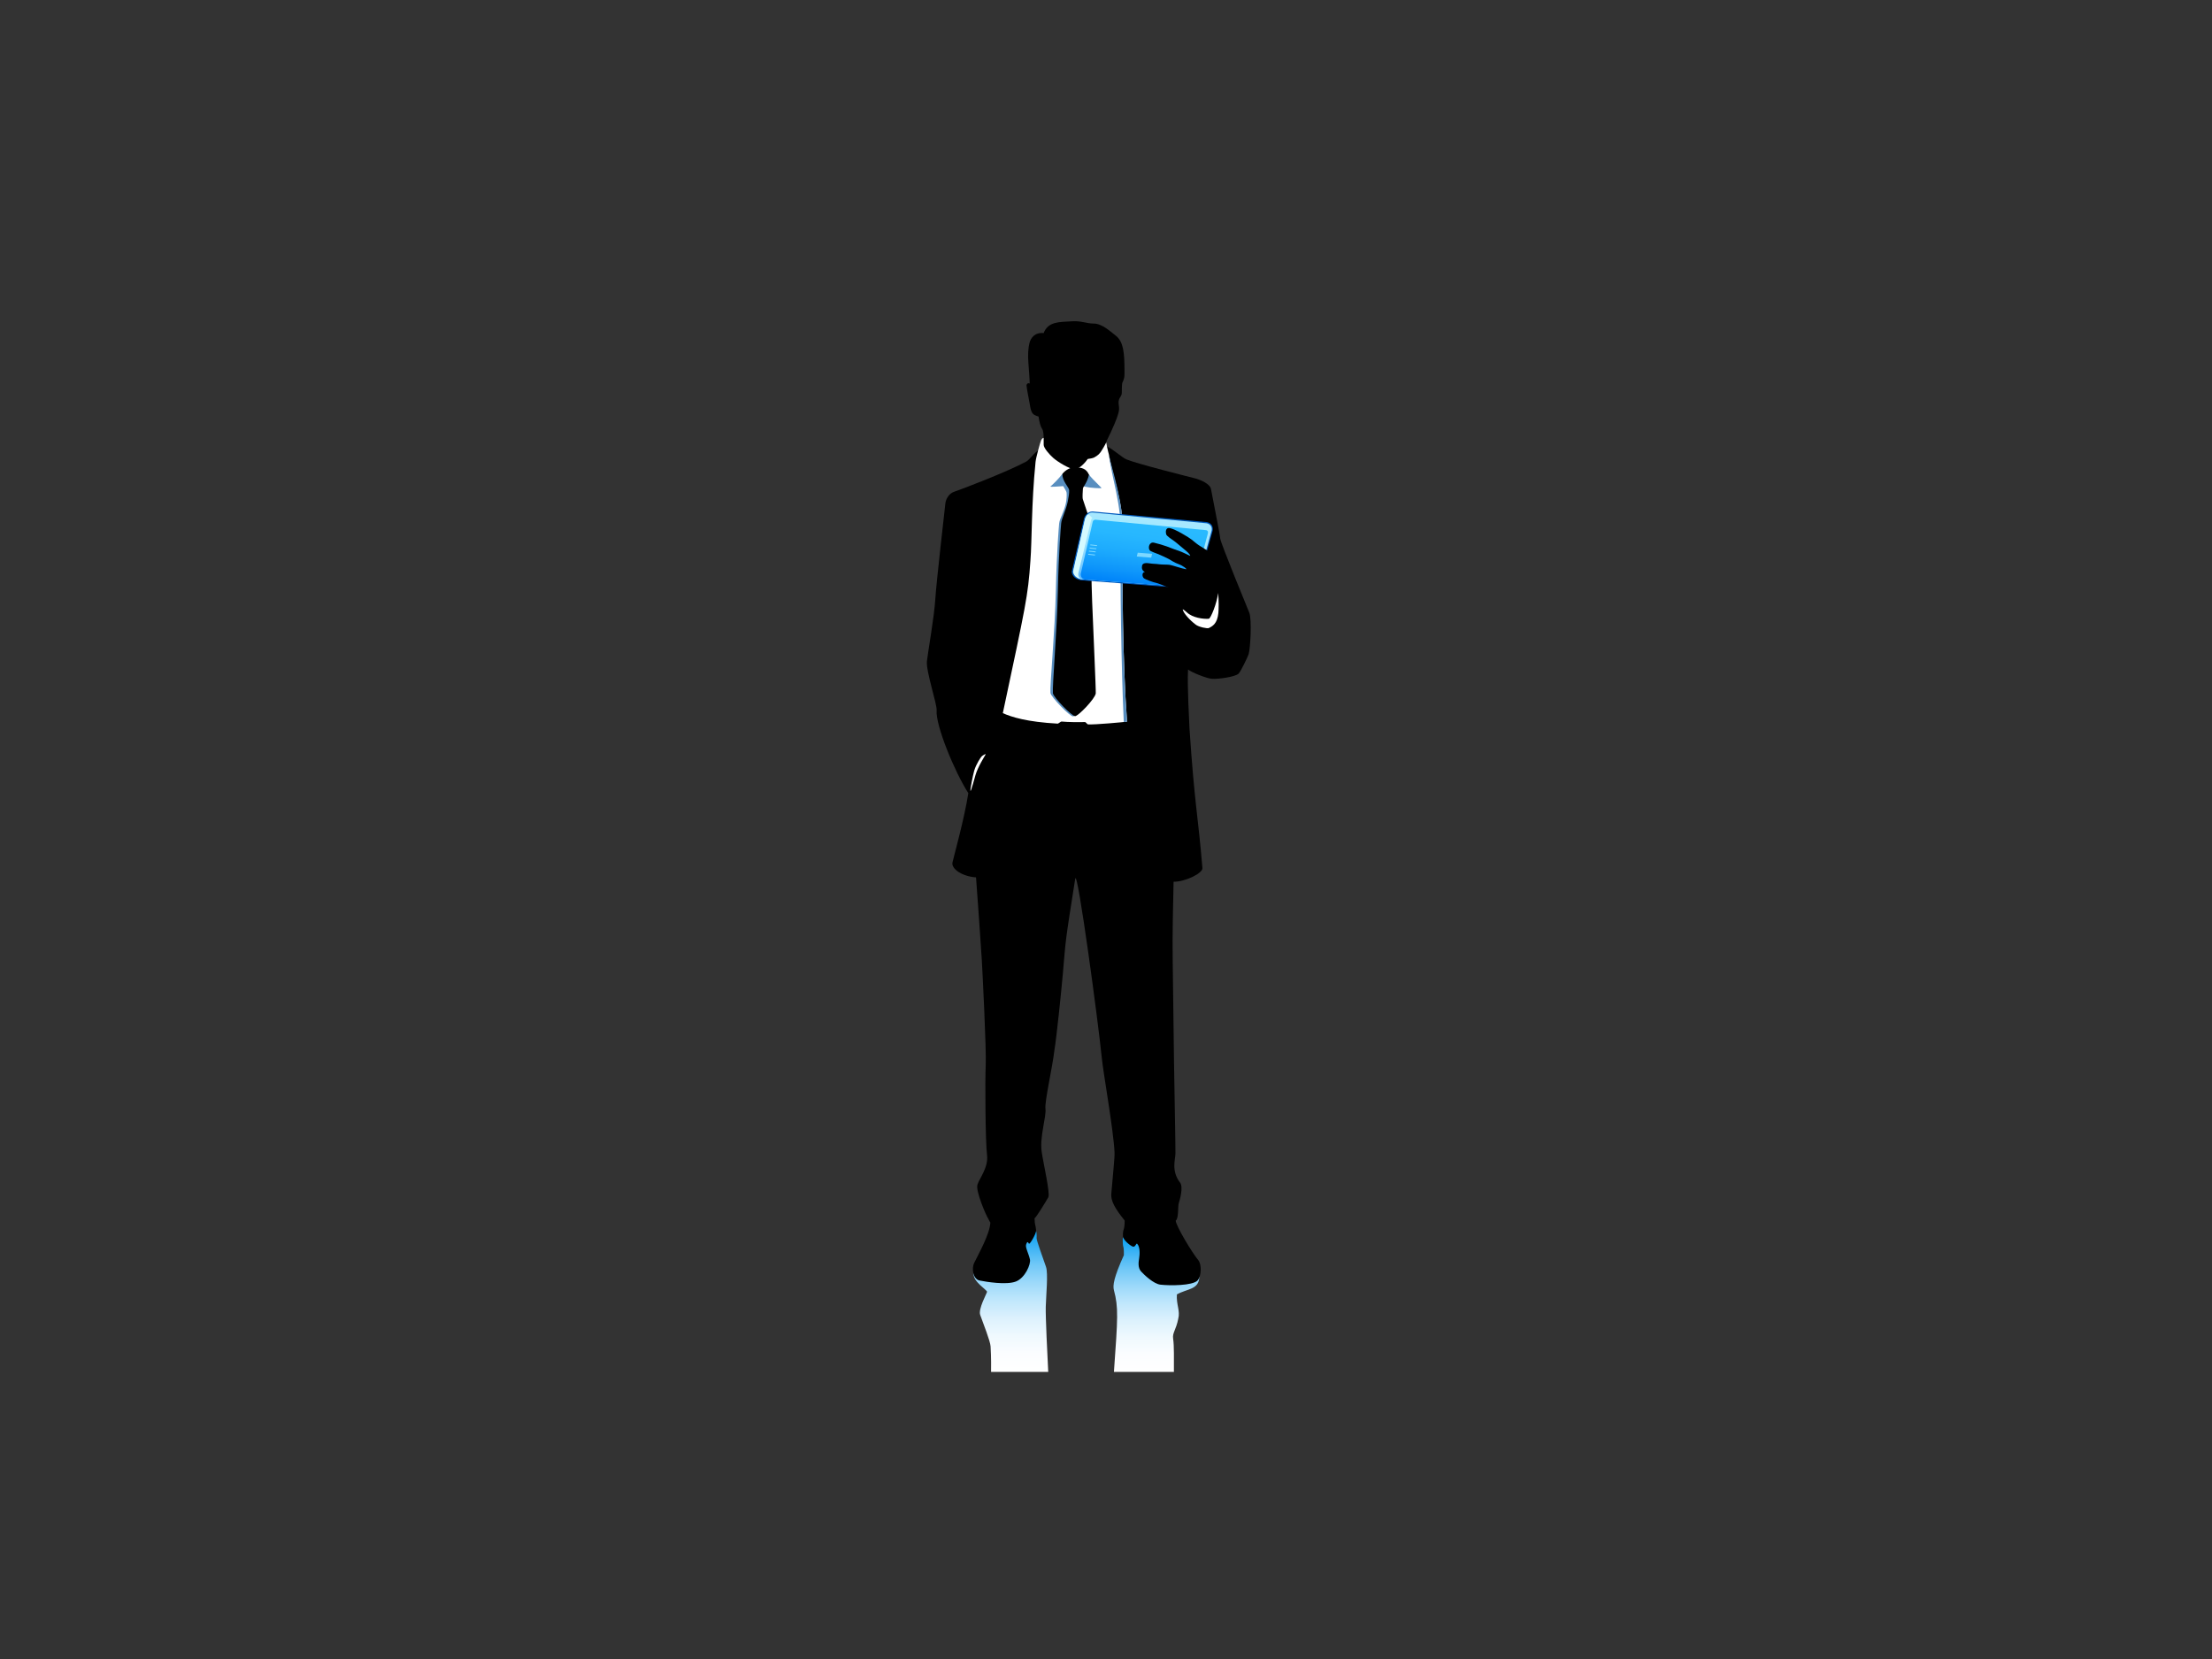 <?xml version="1.0" encoding="utf-8"?>
<!-- Generator: Adobe Illustrator 17.0.0, SVG Export Plug-In . SVG Version: 6.00 Build 0)  -->
<!DOCTYPE svg PUBLIC "-//W3C//DTD SVG 1.1//EN" "http://www.w3.org/Graphics/SVG/1.1/DTD/svg11.dtd">
<svg version="1.1" id="Layer_1" xmlns="http://www.w3.org/2000/svg" xmlns:xlink="http://www.w3.org/1999/xlink" x="0px" y="0px"
	 width="800px" height="600px" viewBox="0 0 800 600" enable-background="new 0 0 800 600" xml:space="preserve">
<rect x="0" y="0" width="800" height="600" fill="#333333" stroke="none"/>
<g>
	<linearGradient id="SVGID_1_" gradientUnits="userSpaceOnUse" x1="365.615" y1="496.174" x2="365.615" y2="445.205">
		<stop  offset="0" style="stop-color:#FFFFFF"/>
		<stop  offset="0.13" style="stop-color:#FBFDFF"/>
		<stop  offset="0.257" style="stop-color:#EFF9FE"/>
		<stop  offset="0.383" style="stop-color:#DCF1FD"/>
		<stop  offset="0.509" style="stop-color:#C0E7FC"/>
		<stop  offset="0.634" style="stop-color:#9CD9FA"/>
		<stop  offset="0.759" style="stop-color:#71C8F7"/>
		<stop  offset="0.881" style="stop-color:#3EB4F5"/>
		<stop  offset="0.981" style="stop-color:#0FA2F2"/>
	</linearGradient>
	<path fill="url(#SVGID_1_)" d="M378.215,472.571c0.113-4.074,0.905-12.03,0.092-14.382c-1.175-3.392-3.463-9.651-3.41-10.393
		c0.069-0.926,0-2.115-0.171-2.59l-22.584,15.322c-0.382,3.027,4.966,6.019,4.829,6.696c-0.137,0.68-3.232,6.183-2.465,8.341
		c1.137,3.182,3.639,9.476,3.751,11.356c0.042,0.773,0.26,4.108,0.176,9.255h20.674
		C378.817,490.435,378.109,476.311,378.215,472.571z"/>
	<linearGradient id="SVGID_2_" gradientUnits="userSpaceOnUse" x1="418.238" y1="496.174" x2="418.238" y2="447.38">
		<stop  offset="0" style="stop-color:#FFFFFF"/>
		<stop  offset="0.13" style="stop-color:#FBFDFF"/>
		<stop  offset="0.257" style="stop-color:#EFF9FE"/>
		<stop  offset="0.383" style="stop-color:#DCF1FD"/>
		<stop  offset="0.509" style="stop-color:#C0E7FC"/>
		<stop  offset="0.634" style="stop-color:#9CD9FA"/>
		<stop  offset="0.759" style="stop-color:#71C8F7"/>
		<stop  offset="0.881" style="stop-color:#3EB4F5"/>
		<stop  offset="0.981" style="stop-color:#0FA2F2"/>
	</linearGradient>
	<path fill="url(#SVGID_2_)" d="M433.761,461.764c0,0-27.686-17.808-27.707-13.796c-0.021,4.187,0.437,1.617,0.413,5.962
		c-3.676,8.148-4.05,10.993-3.603,12.672c1.673,6.285,1.414,9.869,0.004,29.571h21.692c-0.021-4.872,0.115-9.334-0.28-12.018
		c-0.318-2.183,1.042-3.117,1.842-7.177c0.779-2.925-0.747-5.155-0.485-8.836C429.398,466.003,433.625,466.504,433.761,461.764z"/>
	<path d="M451.823,221.592c-0.626-1.602-10.383-25.172-10.512-26.842c-0.132-1.752-3.012-15.936-3.327-17.825
		c-0.317-1.89-3.615-3.383-6.035-3.993c-1.216-0.31-20.604-5.143-24.542-6.788c-1.697-0.709-4.806-3.703-7.191-4.765l-0.119-1.401
		c0.031-0.544,1.175-2.54,1.594-3.532c0.419-0.987,2.143-4.527,2.833-7.184c0.592-2.265-0.316-2.981,0.173-4.708
		c0.253-0.906,1.023-1.39,1.023-2.493c0-1.352,0.028-2.81,0.161-3.57c0.984-2.006,0.806-2.634,0.806-4.92
		c0-2.702-0.105-5.48-0.525-7.443c-0.422-1.966-1.127-3.625-2.794-4.882c-1.87-1.409-4.778-4.24-7.883-4.233
		c-2.443,0.007-4.424-1.015-7.619-0.822c-4.929,0.303-8.7,0.03-10.431,4.274c-3.145-0.314-4.633,1.707-5.112,3.58
		c-0.433,1.689-0.63,4.32-0.394,7.116c0.183,2.139,0.511,6.836,0.473,7.551c-0.629-0.368-1.094,0.173-1.155,0.602
		c0.028,0.629,0.396,2.728,0.811,4.848c0.514,2.241,0.514,4.47,1.58,5.532c0.227,0.265,0.946,0.674,1.972,0.948
		c0.33,2.154,0.67,3.556,1.325,4.528c0.433,0.637,0.514,2.231,0.503,2.919c-0.014,0.848-0.13,4.006-0.13,4.006
		c-2.558,0.375-4.761,4.075-6.057,4.786c-6.831,3.726-24.087,10.31-26.073,10.93c-1.979,0.621-3.126,2.692-3.281,4.344
		c-0.157,1.648-3.236,28.204-3.635,34.608c-0.404,6.398-2.535,18.276-3.026,22.338c-0.419,3.46,3.7,15.652,3.513,17.746
		c-0.473,5.32,6.447,22.203,11.462,30.006c-1.396,8.972-4.855,21.395-5.72,25.013c-0.566,2.351,3.55,5.137,8.508,5.437
		c0.461,5.699,1.87,26.306,2.088,29.887c0.225,3.659,1.693,32.701,1.418,38.062c-0.275,5.361-0.115,27.886,0.469,32.399
		c0.587,4.51-2.712,8.462-3.458,10.775c-0.742,2.307,3.195,11.313,3.826,12.182c0.198,0.521,0.841,1.577,0.841,1.577
		c-0.265,4.247-4.182,11.141-5.819,14.495c-1.052,2.019-0.47,5.948,1.887,6.421c2.435,0.487,9.661,1.701,13.142,0.377
		c3.318-1.254,5.48-6.248,5.099-8.007c-0.444-2.058-1.714-4.289-1.39-5.342c0.331-1.045,0.664-1.161,0.998-0.368
		c0.251,0.6,2.728-3.647,2.629-4.788c-0.193-2.211-0.491-1.583-0.57-4.343c0.825-0.679,3.887-5.716,4.991-7.647
		c0.738-1.291-1.837-12.457-2.412-16.435c-0.774-5.416,1.726-12.644,1.366-15.52c-0.334-2.715,2.499-14.755,3.25-21.282
		c0.73-4.23,2.48-21.082,3.056-27.724c1.081-12.388,0.655-10.252,4.472-34.27c0.818-3.627,8.284,51.599,9.598,64.818
		c0.558,5.611,4.227,26.046,4.613,34.191c0.089,1.9-0.542,7.418-1.175,15.016c-0.204,2.46,1.267,5.246,4.84,9.637
		c0,3.924-0.742,2.797-0.617,5.719c0.064,1.297,2.511,3.301,3.519,3.697c1.008,0.399,1.234-1.444,1.634-0.979
		c1.063,1.079,0.946,3.777,0.708,5.153c-0.255,1.469-0.507,3.528,0.698,4.838c1.202,1.305,4.526,4.479,6.975,4.768
		c3.403,0.399,11.579,0.388,13.418-1.489c1.4-1.438,1.617-5.787,0.252-7.423c-2.228-2.664-8.11-12.471-8.13-14.255
		c1.147-0.705,0.723-5.187,1.118-6.336c0.399-1.15,1.687-5.81,0.47-7.392c-3.259-4.25-1.73-8.207-1.683-10.574
		c0.045-2.367-0.408-24.711-0.52-33.302c-0.058-4.449-0.362-29.973-0.47-36.333c-0.156-9.279,0.151-20.507,0.317-28.623
		c4.077,0.099,10.583-3.053,10.43-4.93c-1.59-19.15-2.791-22.476-4.677-50.471c-0.088-2.811-0.845-15.06-0.527-21.348
		c1.515,1.155,6.813,3.23,8.629,3.366c2.126,0.157,8.425-0.653,9.673-1.891c0.81-0.808,3.368-6.21,3.614-7.001
		C452.233,234.546,452.783,224.042,451.823,221.592z"/>
	<path fill="#FFFFFF" d="M372.665,202.823c0.596-7.63,0.302-20.261,1.86-35.786c0.157-1.584,1.622-6.813,1.966-7.728
		c0.177-0.466,0.729-1.069,0.95-0.933l0.014,2.47c-0.031,1.125,2.034,3.513,3.531,4.823c1.493,1.309,5.829,4.029,7.609,4.002
		c1.826,0.067,4.075-2.613,4.803-3.676c0.664-0.092,1.82-0.276,2.302-0.532c1.377-0.728,2.006-1.396,2.593-2.3
		c0.353-0.541,1.239-1.975,1.806-3.185c0,0,0.091,0.573,0.255,1.52c0.159,0.929,0.679,2.814,0.679,2.814
		c1.409,8.683,5.354,17.004,5.088,29.342c-0.32,14.725-0.135,45.273,1.493,67.345c-1.493,0.194-11.615,1.139-14.125,0.984
		c-0.272-0.023-0.786-0.834-1.073-0.831c-2.748,0.038-5.848,0.041-8.513-0.198c-0.246-0.017-1.133,0.767-1.375,0.759
		c-11.163-0.629-16.617-2.358-19.842-3.795C370.989,218.866,371.79,215.62,372.665,202.823z"/>
	<path fill="#588EBF" d="M406.426,261.139c-0.893-18.956-1.394-52.082-1.074-66.806c0.268-12.337-3.165-20.714-4.319-30.02
		c1.018,5.461,5.354,17.004,5.088,29.342c-0.32,14.725-0.135,45.273,1.493,67.345L406.426,261.139z"/>
	<path fill="#588EBF" d="M398.354,176.429c-2.671-2.632-4.117-4.146-4.513-4.824l-9.629-0.197c-1.254,1.703-3.777,4.126-4.303,4.541
		c-0.269,0.212,2.5,0.035,4.628-0.132c0.553,0.974,1.162,1.903,1.209,2.35c0.105,1.025-0.023,2.68-0.231,3.706
		c-0.677,3.332-2.285,5.618-2.459,7.453c-0.112,1.195-0.888,10.242-1.192,24.366c-0.302,14.262-2.2,34.37-1.955,36.945
		c0.229,1.479,6.996,8.479,8.176,8.469c1.172-0.013,6.526-7.287,6.554-8.321c0,0-4.993-66.491-5.774-75.123
		c1.529,0.091,3.461,0.262,4.158,0.467C393.745,176.37,398.689,176.795,398.354,176.429z"/>
	<path d="M393.842,171.673c-1.023-2.245-2.517-2.496-4.697-2.701c-1.978-0.184-4.101,1.29-4.906,2.408
		c-0.17,2.479,2.331,4.83,2.433,5.856c0.101,1.024-0.3,3.158-0.507,4.186c-0.678,3.329-2.198,5.977-2.374,7.815
		c-0.115,1.191-0.89,10.237-1.195,24.363c-0.299,14.259-2.04,34.547-1.798,37.123c0.229,1.478,6.84,8.298,8.021,8.288
		c1.173-0.016,7.239-6.312,7.477-8.24c0.109-0.933-1.002-25.339-1.308-33.225c-0.641-16.501,0.054-25.676-0.062-26.468
		c-0.224-1.529-2.901-9.316-3.279-10.45c-0.272-0.769-0.013-3.041,0-3.845C391.657,175.978,393.188,174.725,393.842,171.673z"/>
	<path fill="#FFFFFF" d="M356.442,272.895c0.269-0.507-1.144,0.382-1.411,0.664c-0.275,0.286-1.971,2.683-2.715,5.231
		c-0.484,1.795-1.437,6.547-1.338,7.197c0.098,0.648,1.602-4.919,1.842-5.743C353.653,277.365,356.172,273.398,356.442,272.895z"/>
	<path fill="#FFFFFF" d="M427.747,220.43c-0.038-0.286,1.302,0.842,1.518,1.05c2.047,1.941,5.893,2.462,7.917,2.305
		c0.682-0.052,2.988-5.766,3.358-9.33c0.313,2.527,0.208,6.186,0.103,7.234c-0.399,3.958-2.183,4.813-3.461,5.451
		c-0.522,0.265-3.669-0.365-4.772-1.26C430.339,224.313,427.974,221.732,427.747,220.43z"/>
	<g>
		<path fill="#005ABE" d="M391.109,209.868c-2.933-0.357-3.612-2.493-3.477-3.239l4.377-18.962c0.208-0.94,1.234-2.697,3.103-2.697
			c0.095,0,41.281,3.849,41.281,3.849c0.062,0.01,2.63,0.299,2.171,3.172l-5.161,18.511c-0.048,0.123-1.042,2.351-3.335,2.351
			L391.109,209.868z"/>
		
			<linearGradient id="SVGID_3_" gradientUnits="userSpaceOnUse" x1="-3984.022" y1="126.368" x2="-3982.231" y2="148.055" gradientTransform="matrix(-0.986 -0.028 -0.097 1.011 -3500.955 -51.682)">
			<stop  offset="0" style="stop-color:#A6E8FF"/>
			<stop  offset="0.38" style="stop-color:#A2E4FE"/>
			<stop  offset="0.787" style="stop-color:#95DAFC"/>
			<stop  offset="1" style="stop-color:#8BD2FA"/>
		</linearGradient>
		<path fill="url(#SVGID_3_)" d="M436.413,189.252l-41.11-3.893c-2.317-0.214-2.909,2.439-2.909,2.439l-4.23,18.878
			c0,0,0.471,2.435,3.072,2.835l38.416,2.799c2.517,0.378,3.437-1.893,3.437-1.893l5.13-18.555
			C438.599,189.587,436.413,189.252,436.413,189.252z"/>
		<path fill="#D4FAFF" d="M393.258,186.143c-0.653,0.719-0.863,1.655-0.863,1.655l-4.286,18.761
			c-0.116,0.711,0.528,2.552,3.128,2.953l5.555-21.62C394.023,187.435,394.701,186.102,393.258,186.143z"/>
		
			<linearGradient id="SVGID_4_" gradientUnits="userSpaceOnUse" x1="-3982.441" y1="149.947" x2="-3984.937" y2="126.201" gradientTransform="matrix(-0.986 -0.028 -0.097 1.011 -3500.955 -51.682)">
			<stop  offset="0" style="stop-color:#60BBFF"/>
			<stop  offset="0.083" style="stop-color:#6CC4FF"/>
			<stop  offset="0.286" style="stop-color:#85D4FF"/>
			<stop  offset="0.5" style="stop-color:#96E0FF"/>
			<stop  offset="0.729" style="stop-color:#A1E8FF"/>
			<stop  offset="1" style="stop-color:#A4EAFF"/>
		</linearGradient>
		<path fill="url(#SVGID_4_)" d="M389.991,207.409c-0.115,0.781,0.375,1.975,1.427,2.135l38.093,2.741c0,0,2.486,0.127,2.891-1.312
			l4.997-18.364c0.344-1.315-0.855-1.445-0.855-1.445l-40.805-3.948c0,0-0.892-0.282-1.101,0.825L389.991,207.409z"/>
		
			<linearGradient id="SVGID_5_" gradientUnits="userSpaceOnUse" x1="-3982.647" y1="149.892" x2="-3985.072" y2="126.823" gradientTransform="matrix(-0.986 -0.028 -0.097 1.011 -3500.955 -51.682)">
			<stop  offset="0" style="stop-color:#0084F9"/>
			<stop  offset="0.184" style="stop-color:#0E96FB"/>
			<stop  offset="0.46" style="stop-color:#1DABFD"/>
			<stop  offset="0.734" style="stop-color:#27B7FF"/>
			<stop  offset="1" style="stop-color:#2ABBFF"/>
		</linearGradient>
		<path fill="url(#SVGID_5_)" d="M390.87,207.486c-0.15,0.788,0.401,1.939,1.428,2.101l37.466,2.779
			c0.83,0.105,1.7-0.372,1.99-0.783c0.323-0.468,5.083-18.647,5.083-18.647c0.263-1.084-0.589-1.191-0.589-1.191l-39.993-3.787
			c0,0-0.893-0.089-1.073,0.808L390.87,207.486z"/>
		<polygon fill="#7DD8FF" points="394.367,196.896 396.79,197.172 396.722,197.496 394.293,197.216 		"/>
		<polygon fill="#7DD8FF" points="411.481,199.894 416.686,200.295 416.332,201.683 411.126,201.27 		"/>
		<polygon fill="#7DD8FF" points="394.116,198.024 396.544,198.299 396.472,198.631 394.043,198.361 		"/>
		<polygon fill="#7DD8FF" points="393.859,199.162 396.295,199.437 396.223,199.758 393.791,199.492 		"/>
		<polygon fill="#7DD8FF" points="393.612,200.295 396.046,200.571 395.973,200.902 393.536,200.62 		"/>
	</g>
	<path d="M428.816,218.96c-0.788-0.464-1.292-4.696-2.193-4.929c-0.9-0.238-7.63-3.104-8.522-3.235
		c-0.895-0.129-3.91-1.275-4.343-1.619c-0.827-0.648-0.763-2.333,0.351-2.303c-1.06-0.466-1.26-1.37-1.057-2.317
		c0.224-1.029,1.632-0.987,2.576-0.828c1.309,0.224,2.62,0.18,3.552,0.347c1.224,0.163,2.961,0.072,3.857,0.204
		c0.899,0.13,4.272,1.315,5.875,1.577c0.672,0.109-1.139-1.304-2.575-1.792c-1.427-0.485-3.26-1.662-3.584-1.866
		c-0.32-0.207-3.199-1.542-3.728-1.737c-0.531-0.195-2.919-1.062-3.187-1.392c-0.763-0.946-0.197-3.184,1.52-2.804
		c1.056,0.231,3.782,1.015,4.596,1.342c1.406,0.573,3.649,1.377,4.55,1.67c0.899,0.29,3.111,1.389,3.757,1.689
		c0.637,0.301-0.318-0.954-1.237-1.682c-0.915-0.722-3.617-3.093-4.366-3.605c-0.752-0.512-2.712-1.794-2.895-2.432
		c-0.177-0.644-0.403-2.63,1.442-2.211c1.846,0.419,4.494,2.05,5.191,2.463c0.694,0.406,1.958,1.164,2.605,1.679
		c0.646,0.515,1.898,1.598,2.697,2.095c1.866,1.179,4.303,2.562,4.644,3.25c0.402,0.807,0.436,2.493,0.364,3.465
		c-0.016,0.222,0.292,1.816,0.26,2.477c0.146,1.99-0.849,9.641-1.043,10.9L428.816,218.96z"/>
</g>
</svg>

